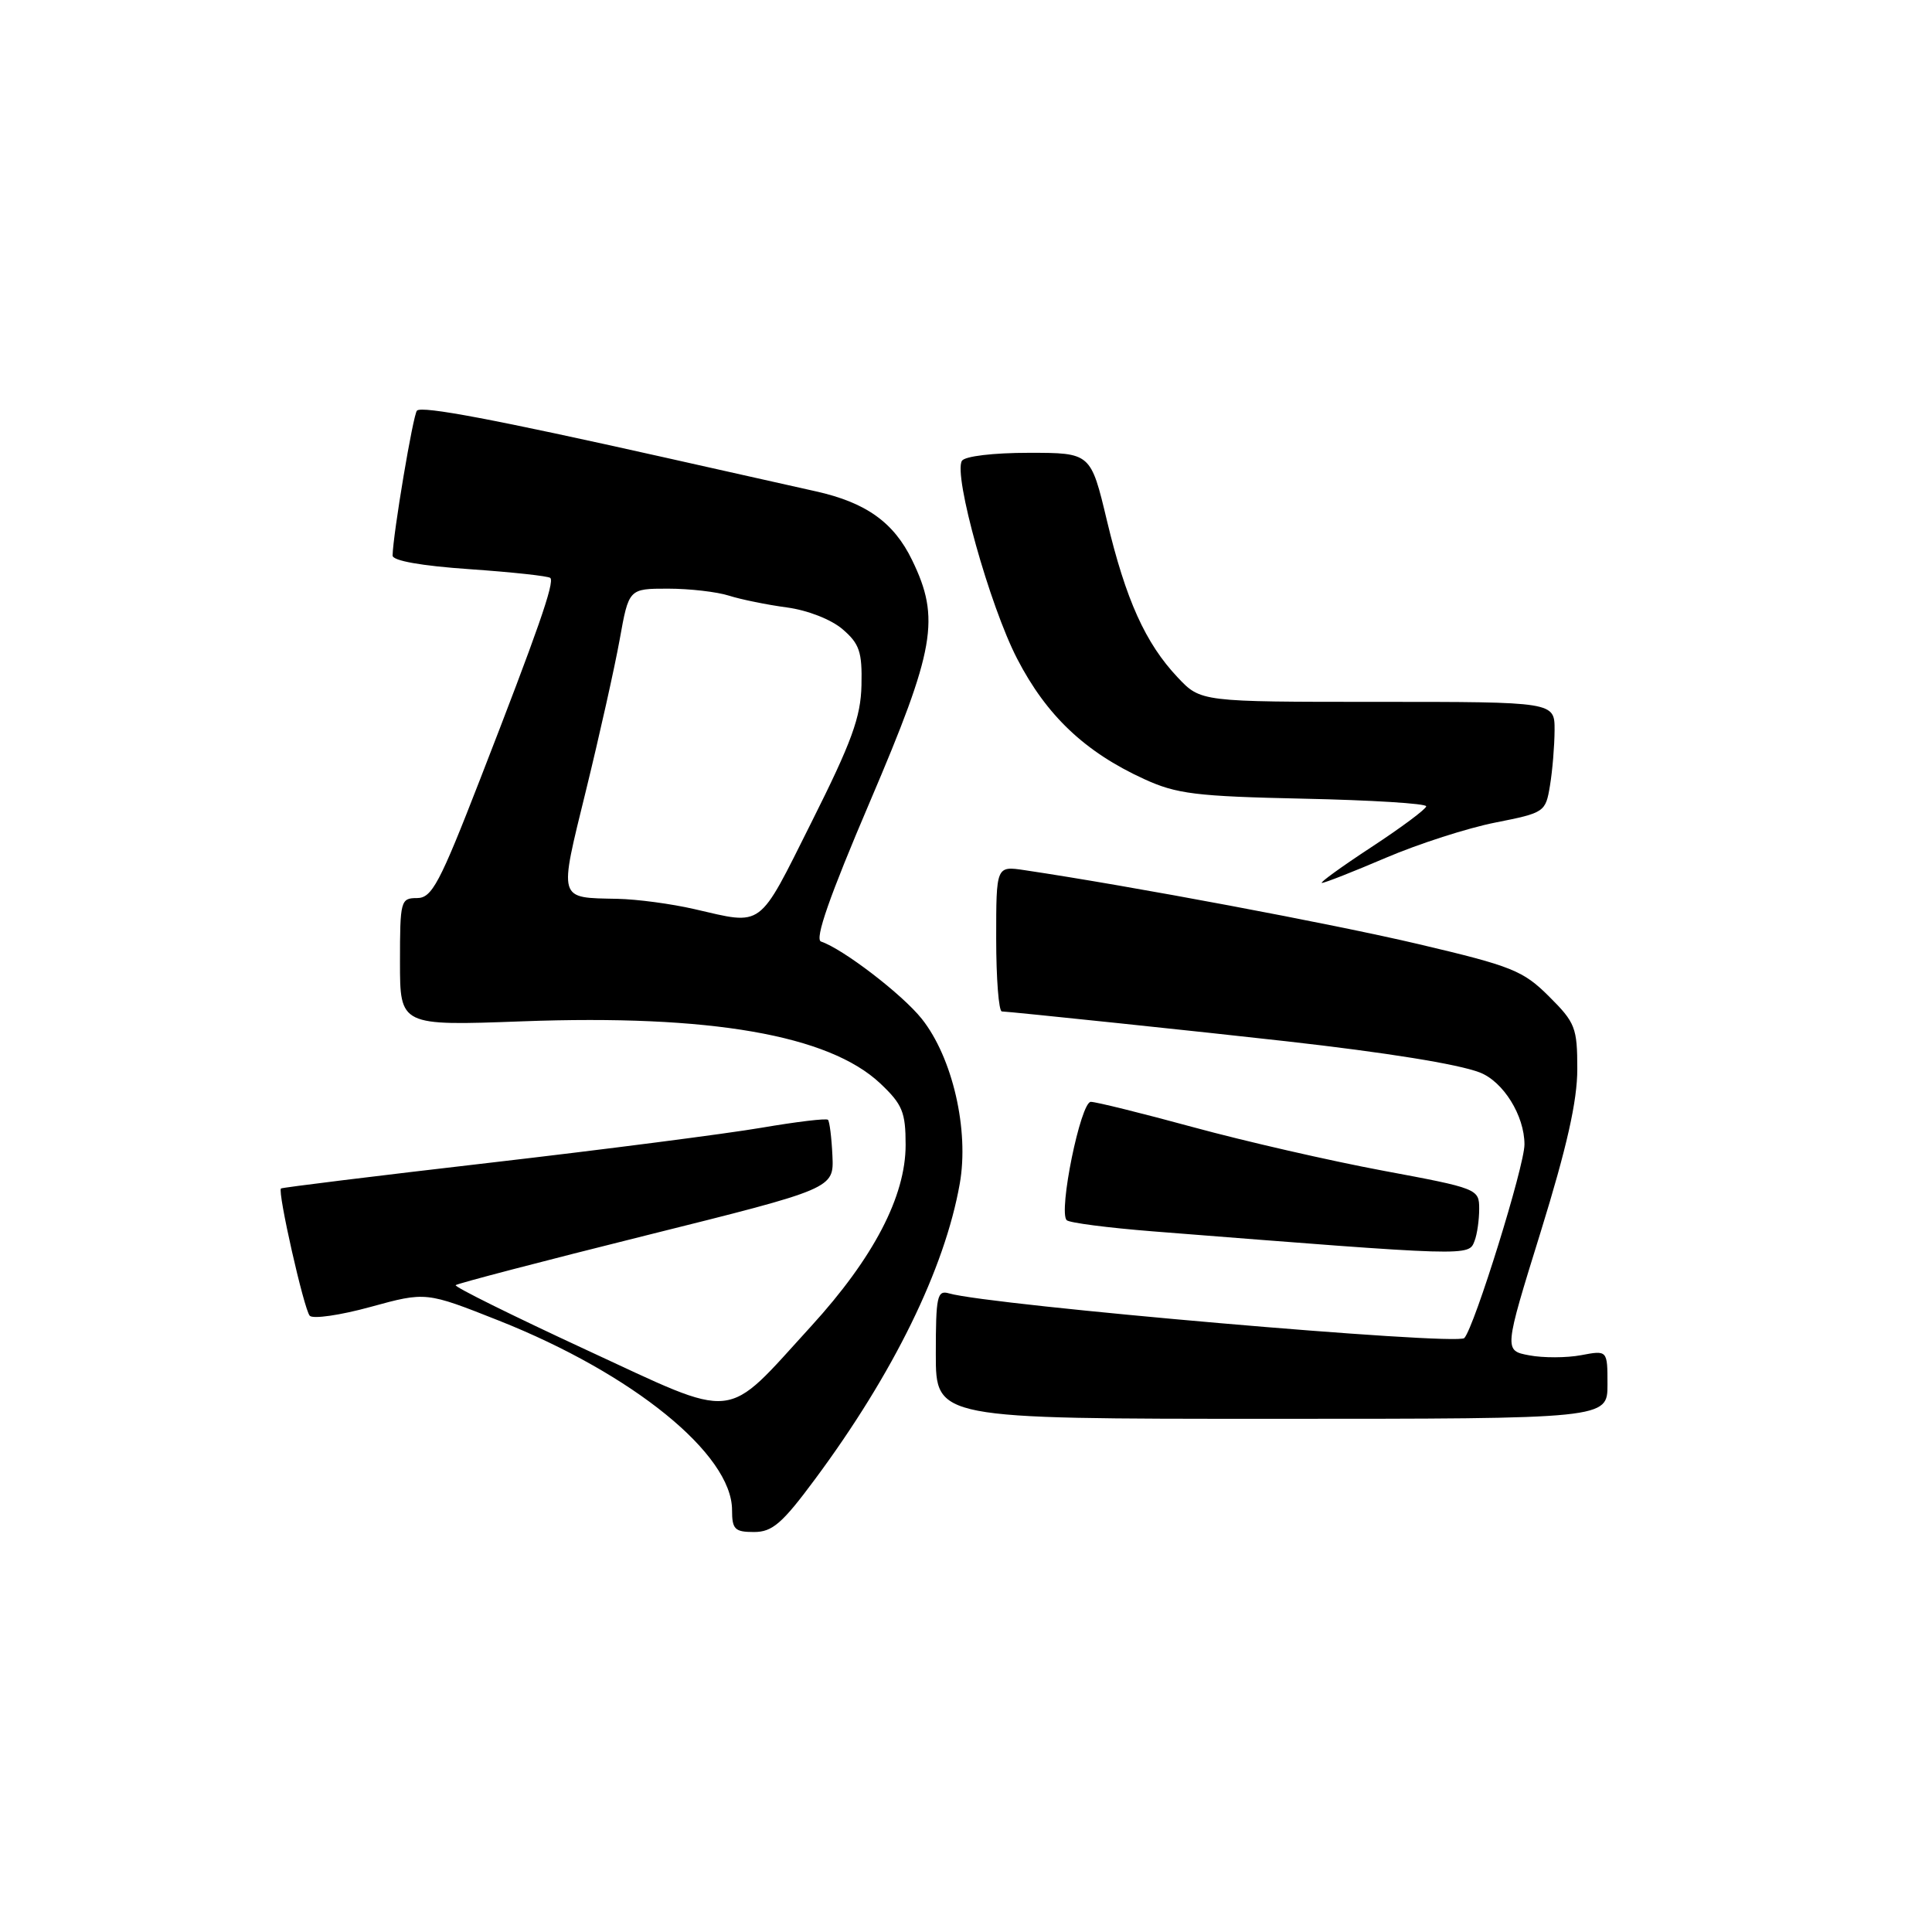 <?xml version="1.0" encoding="UTF-8" standalone="no"?>
<!DOCTYPE svg PUBLIC "-//W3C//DTD SVG 1.1//EN" "http://www.w3.org/Graphics/SVG/1.1/DTD/svg11.dtd" >
<svg xmlns="http://www.w3.org/2000/svg" xmlns:xlink="http://www.w3.org/1999/xlink" version="1.1" viewBox="0 0 256 256">
 <g >
 <path fill="currentColor"
d=" M 108.01 195.98 C 118.38 182.00 125.18 168.12 127.17 156.86 C 128.44 149.75 126.22 140.13 122.14 135.00 C 119.56 131.76 111.71 125.74 108.79 124.76 C 107.92 124.47 109.91 118.78 115.27 106.23 C 123.92 85.96 124.62 81.97 120.86 74.22 C 118.44 69.22 114.75 66.58 108.08 65.10 C 105.56 64.54 96.53 62.51 88.00 60.60 C 65.58 55.58 55.91 53.75 55.25 54.41 C 54.74 54.92 52.08 70.75 52.02 73.61 C 52.01 74.30 55.82 74.98 62.23 75.42 C 67.85 75.81 72.66 76.33 72.92 76.58 C 73.51 77.17 71.27 83.58 63.62 103.25 C 58.24 117.10 57.23 119.00 55.25 119.00 C 53.09 119.00 53.00 119.35 53.00 127.46 C 53.00 135.93 53.00 135.93 69.25 135.33 C 94.11 134.41 109.82 137.14 116.64 143.56 C 119.58 146.34 120.00 147.36 120.00 151.71 C 120.00 158.52 115.75 166.67 107.49 175.72 C 95.80 188.51 98.05 188.28 77.61 178.83 C 67.92 174.34 60.16 170.50 60.38 170.29 C 60.60 170.07 71.96 167.10 85.64 163.69 C 110.50 157.49 110.50 157.49 110.30 153.13 C 110.19 150.73 109.92 148.59 109.71 148.38 C 109.50 148.16 105.54 148.64 100.91 149.43 C 96.29 150.22 80.12 152.31 65.00 154.06 C 49.88 155.81 37.38 157.35 37.23 157.48 C 36.75 157.89 40.27 173.46 41.04 174.34 C 41.45 174.80 45.08 174.28 49.11 173.17 C 56.44 171.16 56.44 171.16 66.11 174.99 C 83.88 182.04 97.00 192.70 97.00 200.09 C 97.00 202.64 97.36 203.00 99.91 203.00 C 102.34 203.00 103.65 201.87 108.01 195.98 Z  M 213.00 183.45 C 213.00 178.91 213.00 178.91 209.50 179.57 C 207.57 179.93 204.49 179.94 202.64 179.59 C 199.27 178.96 199.27 178.96 204.14 163.26 C 207.63 151.98 209.00 145.89 209.00 141.66 C 209.00 136.18 208.74 135.50 205.25 132.03 C 201.82 128.61 200.35 128.02 188.00 125.11 C 176.64 122.43 149.80 117.39 135.75 115.30 C 132.00 114.74 132.00 114.74 132.00 124.37 C 132.00 129.67 132.34 134.01 132.75 134.02 C 133.83 134.05 159.91 136.78 170.50 137.98 C 183.70 139.47 193.16 140.99 196.06 142.10 C 199.19 143.30 202.00 147.82 202.00 151.65 C 202.00 154.51 195.38 175.81 194.03 177.30 C 193.09 178.33 131.18 172.96 125.75 171.38 C 124.18 170.92 124.00 171.75 124.00 179.43 C 124.00 188.00 124.00 188.00 168.50 188.00 C 213.00 188.00 213.00 188.00 213.00 183.45 Z  M 195.39 164.42 C 195.73 163.55 196.00 161.64 196.00 160.17 C 196.00 157.54 195.80 157.46 183.25 155.12 C 176.24 153.81 164.94 151.22 158.15 149.37 C 151.36 147.52 145.23 146.00 144.54 146.00 C 143.19 146.00 140.22 160.55 141.34 161.68 C 141.69 162.03 146.82 162.69 152.74 163.16 C 195.09 166.50 194.60 166.48 195.39 164.42 Z  M 183.66 113.65 C 187.97 111.81 194.49 109.71 198.15 108.99 C 204.67 107.70 204.80 107.61 205.38 104.09 C 205.71 102.11 205.98 98.81 205.99 96.75 C 206.00 93.00 206.00 93.00 182.55 93.00 C 159.10 93.00 159.10 93.00 156.04 89.75 C 151.77 85.22 149.19 79.50 146.68 69.01 C 144.53 60.00 144.53 60.00 136.32 60.00 C 131.62 60.00 127.84 60.45 127.46 61.06 C 126.30 62.93 131.14 80.27 134.79 87.31 C 138.67 94.81 143.75 99.63 151.58 103.22 C 155.91 105.21 158.44 105.52 172.75 105.83 C 181.69 106.02 188.99 106.47 188.98 106.84 C 188.97 107.20 185.71 109.63 181.73 112.24 C 177.75 114.85 174.80 116.99 175.16 116.99 C 175.53 117.00 179.35 115.49 183.66 113.65 Z  M 92.00 120.46 C 88.97 119.76 84.40 119.15 81.83 119.10 C 73.87 118.93 74.03 119.49 77.65 104.72 C 79.43 97.45 81.44 88.46 82.11 84.75 C 83.32 78.00 83.32 78.00 88.51 78.00 C 91.37 78.00 95.01 78.42 96.60 78.93 C 98.20 79.44 101.65 80.14 104.27 80.49 C 107.02 80.86 110.14 82.08 111.65 83.38 C 113.89 85.30 114.25 86.39 114.15 90.79 C 114.06 95.02 112.86 98.31 107.51 108.98 C 100.38 123.22 101.23 122.58 92.00 120.46 Z "/>
</g>
</svg>